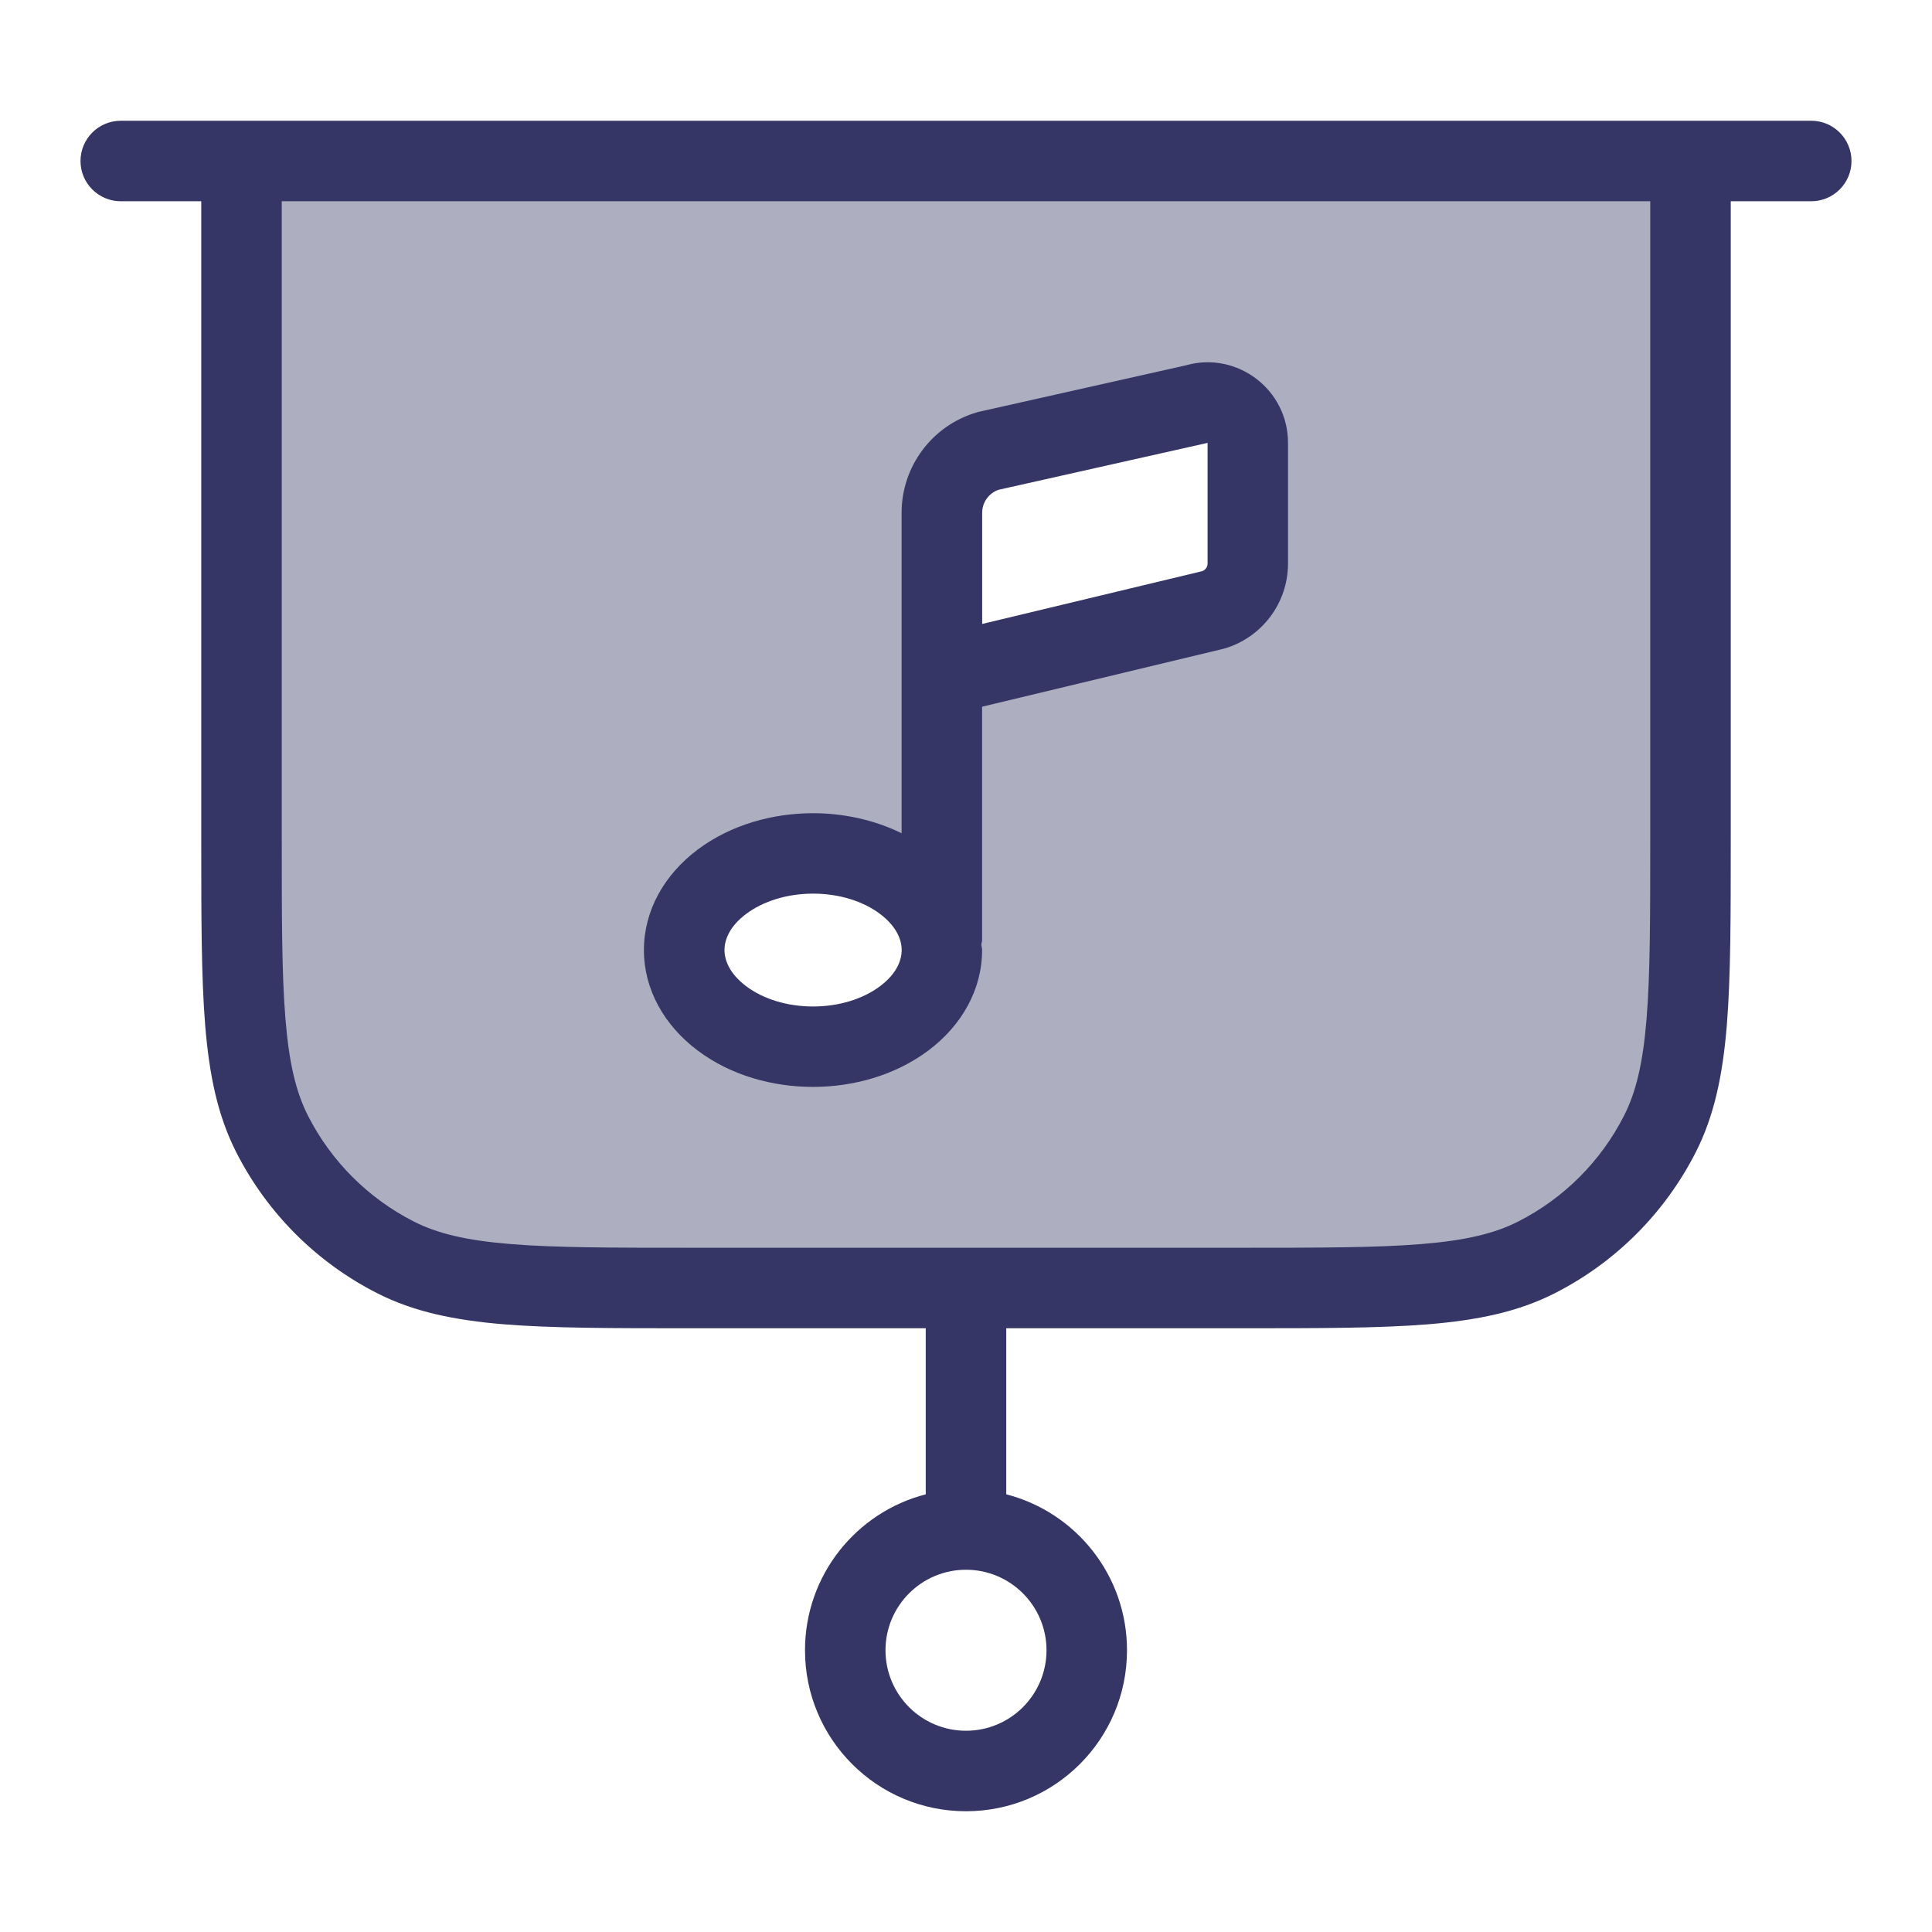 <svg width="24" height="24" viewBox="0 0 24 24" fill="none" xmlns="http://www.w3.org/2000/svg">
<path opacity="0.4" fill-rule="evenodd" clip-rule="evenodd" d="M3 2H21V10.4C21 12.36 21 13.34 20.619 14.089C20.283 14.748 19.747 15.283 19.089 15.618C18.34 16 17.36 16 15.4 16H8.6C6.64 16 5.66 16 4.911 15.618C4.252 15.283 3.717 14.748 3.381 14.089C3 13.34 3 12.36 3 10.4V2ZM11.232 10.952C11.857 11.421 11.857 12.181 11.232 12.65C10.607 13.118 9.594 13.118 8.969 12.65C8.344 12.181 8.344 11.421 8.969 10.952C9.594 10.484 10.607 10.484 11.232 10.952ZM11.7 6.368V8.385L15.068 7.576C15.324 7.501 15.5 7.267 15.5 7V5.5C15.5 5.167 15.18 4.927 14.86 5.02L12.277 5.6C11.935 5.7 11.7 6.013 11.7 6.368Z" fill="#353566"/>
<path fill-rule="evenodd" clip-rule="evenodd" d="M12.167 5.114L14.737 4.537L14.738 4.536C15.372 4.363 16 4.84 16 5.501V7.001C16 7.49 15.677 7.92 15.208 8.057L15.196 8.06L12.2 8.779V11.684C12.2 11.693 12.198 11.701 12.195 11.709C12.193 11.716 12.191 11.722 12.191 11.73C12.191 11.741 12.193 11.752 12.195 11.763C12.198 11.775 12.2 11.788 12.2 11.802C12.2 12.29 11.95 12.737 11.531 13.051C11.117 13.36 10.597 13.502 10.099 13.502C9.601 13.502 9.081 13.361 8.668 13.051C8.249 12.737 7.999 12.29 7.999 11.802C7.999 11.314 8.249 10.867 8.668 10.553C9.082 10.243 9.602 10.102 10.1 10.102C10.472 10.102 10.857 10.182 11.2 10.351V6.37C11.2 5.792 11.581 5.284 12.136 5.122C12.138 5.121 12.141 5.12 12.143 5.12C12.151 5.117 12.159 5.115 12.167 5.114ZM10.1 12.503C10.421 12.503 10.72 12.41 10.932 12.251C11.139 12.096 11.201 11.929 11.201 11.802C11.201 11.675 11.138 11.508 10.932 11.353C10.721 11.194 10.422 11.101 10.101 11.101C9.78 11.101 9.481 11.194 9.269 11.353C9.062 11.508 9 11.675 9 11.802C9 11.929 9.063 12.096 9.269 12.251C9.48 12.41 9.779 12.503 10.1 12.503ZM12.201 7.751L14.935 7.095C14.974 7.08 15.001 7.043 15.001 7.001V5.501L14.986 5.505L12.406 6.084C12.284 6.125 12.201 6.24 12.201 6.369V7.751Z" fill="#353566"/>
<path fill-rule="evenodd" clip-rule="evenodd" d="M1 2C1 1.724 1.224 1.5 1.5 1.5H22.5C22.776 1.5 23 1.724 23 2C23 2.276 22.776 2.5 22.5 2.5H21.5V10.422C21.5 11.383 21.5 12.136 21.451 12.739C21.4 13.354 21.297 13.859 21.064 14.316C20.68 15.069 20.069 15.681 19.316 16.064C18.859 16.297 18.354 16.4 17.739 16.451C17.136 16.5 16.384 16.5 15.422 16.5H12.5V18.563C13.363 18.785 14 19.568 14 20.5C14 21.605 13.105 22.5 12 22.5C10.895 22.5 10 21.605 10 20.5C10 19.568 10.637 18.785 11.5 18.563V16.5H8.578C7.616 16.5 6.864 16.5 6.26 16.451C5.646 16.4 5.141 16.297 4.684 16.064C3.931 15.681 3.319 15.069 2.936 14.316C2.703 13.859 2.6 13.354 2.549 12.739C2.5 12.136 2.5 11.383 2.5 10.422V2.5H1.5C1.224 2.5 1 2.276 1 2ZM11 20.5C11 19.948 11.448 19.5 12 19.5C12.552 19.5 13 19.948 13 20.5C13 21.052 12.552 21.5 12 21.5C11.448 21.5 11 21.052 11 20.5ZM17.658 15.454C17.099 15.5 16.388 15.5 15.4 15.5H8.6C7.612 15.5 6.9 15.5 6.342 15.454C5.789 15.409 5.43 15.322 5.138 15.173C4.574 14.885 4.115 14.427 3.827 13.862C3.678 13.57 3.591 13.211 3.546 12.658C3.5 12.1 3.5 11.388 3.5 10.4V2.5H20.5V10.4C20.5 11.388 20.5 12.1 20.454 12.658C20.409 13.211 20.322 13.57 20.173 13.862C19.885 14.427 19.427 14.885 18.862 15.173C18.57 15.322 18.211 15.409 17.658 15.454Z" fill="#353566"/>
</svg>

